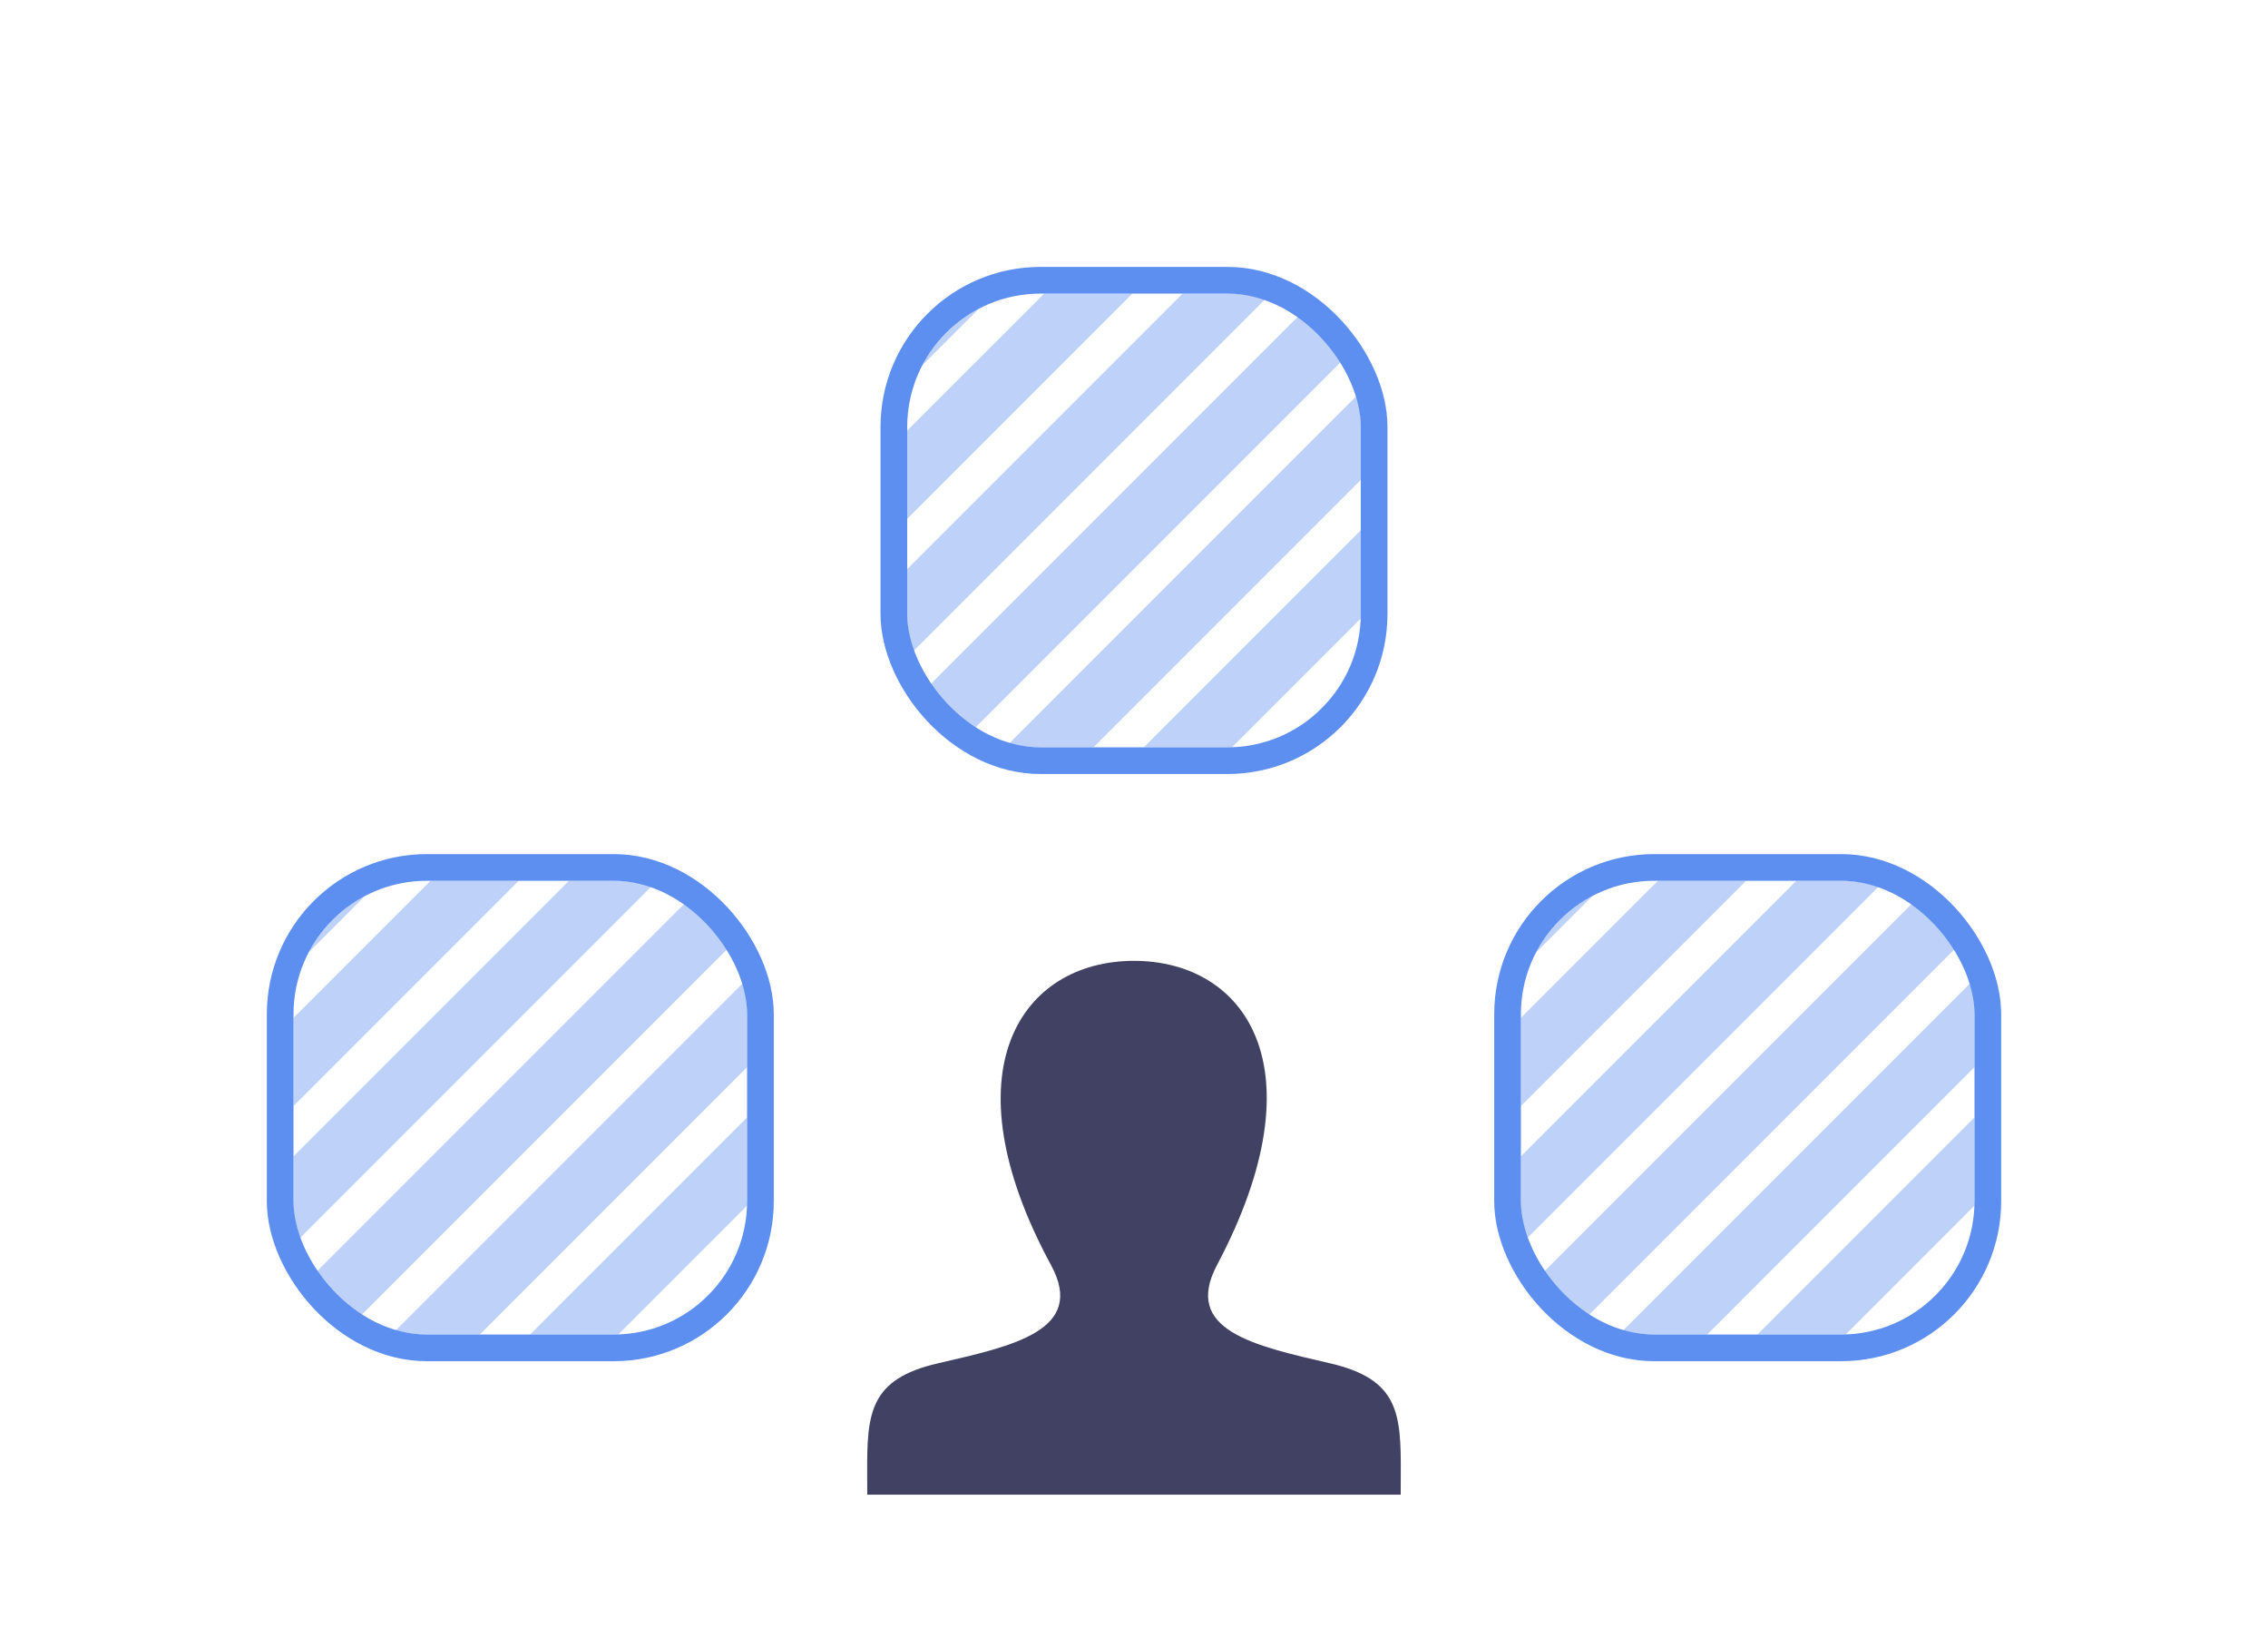 <svg width="170" height="122" viewBox="0 0 170 122" fill="none" xmlns="http://www.w3.org/2000/svg">
<g filter="url(#filter0_d_427_153)">
<rect x="21" y="65" width="36" height="36" rx="11" stroke="#5D8FF0" stroke-width="2"/>
</g>
<g filter="url(#filter1_d_427_153)">
<rect x="67" y="21" width="36" height="36" rx="11" stroke="#5D8FF0" stroke-width="2"/>
</g>
<path fill-rule="evenodd" clip-rule="evenodd" d="M68 38.879V32.269L78.269 22H84.879L68 38.879ZM68.41 48.845C68.143 47.943 68 46.988 68 46V42.645L88.645 22H92C92.988 22 93.943 22.143 94.845 22.41L68.41 48.845ZM72.981 54.651C71.615 53.857 70.454 52.748 69.598 51.424L97.424 23.598C98.748 24.454 99.857 25.615 100.651 26.981L72.981 54.651ZM81.965 56H78C77.186 56 76.394 55.903 75.636 55.719L101.719 29.636C101.903 30.394 102 31.186 102 32V35.965L81.965 56ZM92.347 55.994C92.232 55.998 92.116 56 92 56H85.731L102 39.731V46C102 46.116 101.998 46.232 101.994 46.347L92.347 55.994ZM99.551 52.556C99.243 52.911 98.911 53.243 98.556 53.551L99.551 52.556ZM73.367 23.136L69.136 27.367C70.081 25.562 71.562 24.081 73.367 23.136Z" fill="#5D8FF0" fill-opacity="0.4"/>
<path fill-rule="evenodd" clip-rule="evenodd" d="M22 82.879V76.269L32.269 66H38.879L22 82.879ZM22.41 92.845C22.143 91.943 22 90.988 22 90V86.645L42.645 66H46C46.988 66 47.943 66.143 48.845 66.41L22.41 92.845ZM26.981 98.651C25.615 97.857 24.454 96.748 23.598 95.424L51.424 67.598C52.748 68.454 53.857 69.615 54.651 70.981L26.981 98.651ZM35.965 100H32C31.186 100 30.394 99.903 29.636 99.719L55.719 73.636C55.903 74.394 56 75.186 56 76V79.965L35.965 100ZM46.347 99.994C46.232 99.998 46.116 100 46 100H39.731L56 83.731V90C56 90.116 55.998 90.232 55.994 90.347L46.347 99.994ZM53.551 96.556C53.243 96.911 52.911 97.243 52.556 97.551L53.551 96.556ZM27.367 67.136L23.136 71.367C24.081 69.562 25.562 68.081 27.367 67.136Z" fill="#5D8FF0" fill-opacity="0.4"/>
<path fill-rule="evenodd" clip-rule="evenodd" d="M114 82.879V76.269L124.269 66H130.879L114 82.879ZM114.41 92.845C114.143 91.943 114 90.988 114 90V86.645L134.645 66H138C138.988 66 139.943 66.143 140.845 66.41L114.41 92.845ZM118.981 98.651C117.615 97.857 116.454 96.748 115.598 95.424L143.424 67.598C144.748 68.454 145.857 69.615 146.651 70.981L118.981 98.651ZM127.964 100H124C123.185 100 122.394 99.903 121.636 99.719L147.719 73.636C147.903 74.394 148 75.186 148 76V79.965L127.964 100ZM138.347 99.994C138.232 99.998 138.116 100 138 100H131.731L148 83.731V90C148 90.116 147.998 90.232 147.994 90.347L138.347 99.994ZM145.551 96.556C145.243 96.911 144.911 97.243 144.556 97.551L145.551 96.556ZM119.367 67.136L115.136 71.367C116.081 69.562 117.562 68.081 119.367 67.136Z" fill="#5D8FF0" fill-opacity="0.4"/>
<g filter="url(#filter2_d_427_153)">
<rect x="113" y="65" width="36" height="36" rx="11" stroke="#5D8FF0" stroke-width="2"/>
</g>
<path d="M99.704 102.16C93.972 100.837 88.638 99.677 91.221 94.797C99.088 79.943 93.306 72 85.001 72C76.531 72 70.894 80.248 78.781 94.797C81.442 99.705 75.906 100.865 70.297 102.16C65.176 103.343 64.984 105.887 65.001 110.333L65.007 112H104.991L104.997 110.385C105.017 105.905 104.844 103.348 99.704 102.16V102.16Z" fill="#414163"/>
<defs>
<filter id="filter0_d_427_153" x="0" y="44" width="78" height="78" filterUnits="userSpaceOnUse" color-interpolation-filters="sRGB">
<feFlood flood-opacity="0" result="BackgroundImageFix"/>
<feColorMatrix in="SourceAlpha" type="matrix" values="0 0 0 0 0 0 0 0 0 0 0 0 0 0 0 0 0 0 127 0" result="hardAlpha"/>
<feOffset/>
<feGaussianBlur stdDeviation="10"/>
<feComposite in2="hardAlpha" operator="out"/>
<feColorMatrix type="matrix" values="0 0 0 0 0.365 0 0 0 0 0.561 0 0 0 0 0.941 0 0 0 0.55 0"/>
<feBlend mode="normal" in2="BackgroundImageFix" result="effect1_dropShadow_427_153"/>
<feBlend mode="normal" in="SourceGraphic" in2="effect1_dropShadow_427_153" result="shape"/>
</filter>
<filter id="filter1_d_427_153" x="46" y="0" width="78" height="78" filterUnits="userSpaceOnUse" color-interpolation-filters="sRGB">
<feFlood flood-opacity="0" result="BackgroundImageFix"/>
<feColorMatrix in="SourceAlpha" type="matrix" values="0 0 0 0 0 0 0 0 0 0 0 0 0 0 0 0 0 0 127 0" result="hardAlpha"/>
<feOffset/>
<feGaussianBlur stdDeviation="10"/>
<feComposite in2="hardAlpha" operator="out"/>
<feColorMatrix type="matrix" values="0 0 0 0 0.365 0 0 0 0 0.561 0 0 0 0 0.941 0 0 0 0.55 0"/>
<feBlend mode="normal" in2="BackgroundImageFix" result="effect1_dropShadow_427_153"/>
<feBlend mode="normal" in="SourceGraphic" in2="effect1_dropShadow_427_153" result="shape"/>
</filter>
<filter id="filter2_d_427_153" x="92" y="44" width="78" height="78" filterUnits="userSpaceOnUse" color-interpolation-filters="sRGB">
<feFlood flood-opacity="0" result="BackgroundImageFix"/>
<feColorMatrix in="SourceAlpha" type="matrix" values="0 0 0 0 0 0 0 0 0 0 0 0 0 0 0 0 0 0 127 0" result="hardAlpha"/>
<feOffset/>
<feGaussianBlur stdDeviation="10"/>
<feComposite in2="hardAlpha" operator="out"/>
<feColorMatrix type="matrix" values="0 0 0 0 0.365 0 0 0 0 0.561 0 0 0 0 0.941 0 0 0 0.55 0"/>
<feBlend mode="normal" in2="BackgroundImageFix" result="effect1_dropShadow_427_153"/>
<feBlend mode="normal" in="SourceGraphic" in2="effect1_dropShadow_427_153" result="shape"/>
</filter>
</defs>
</svg>
